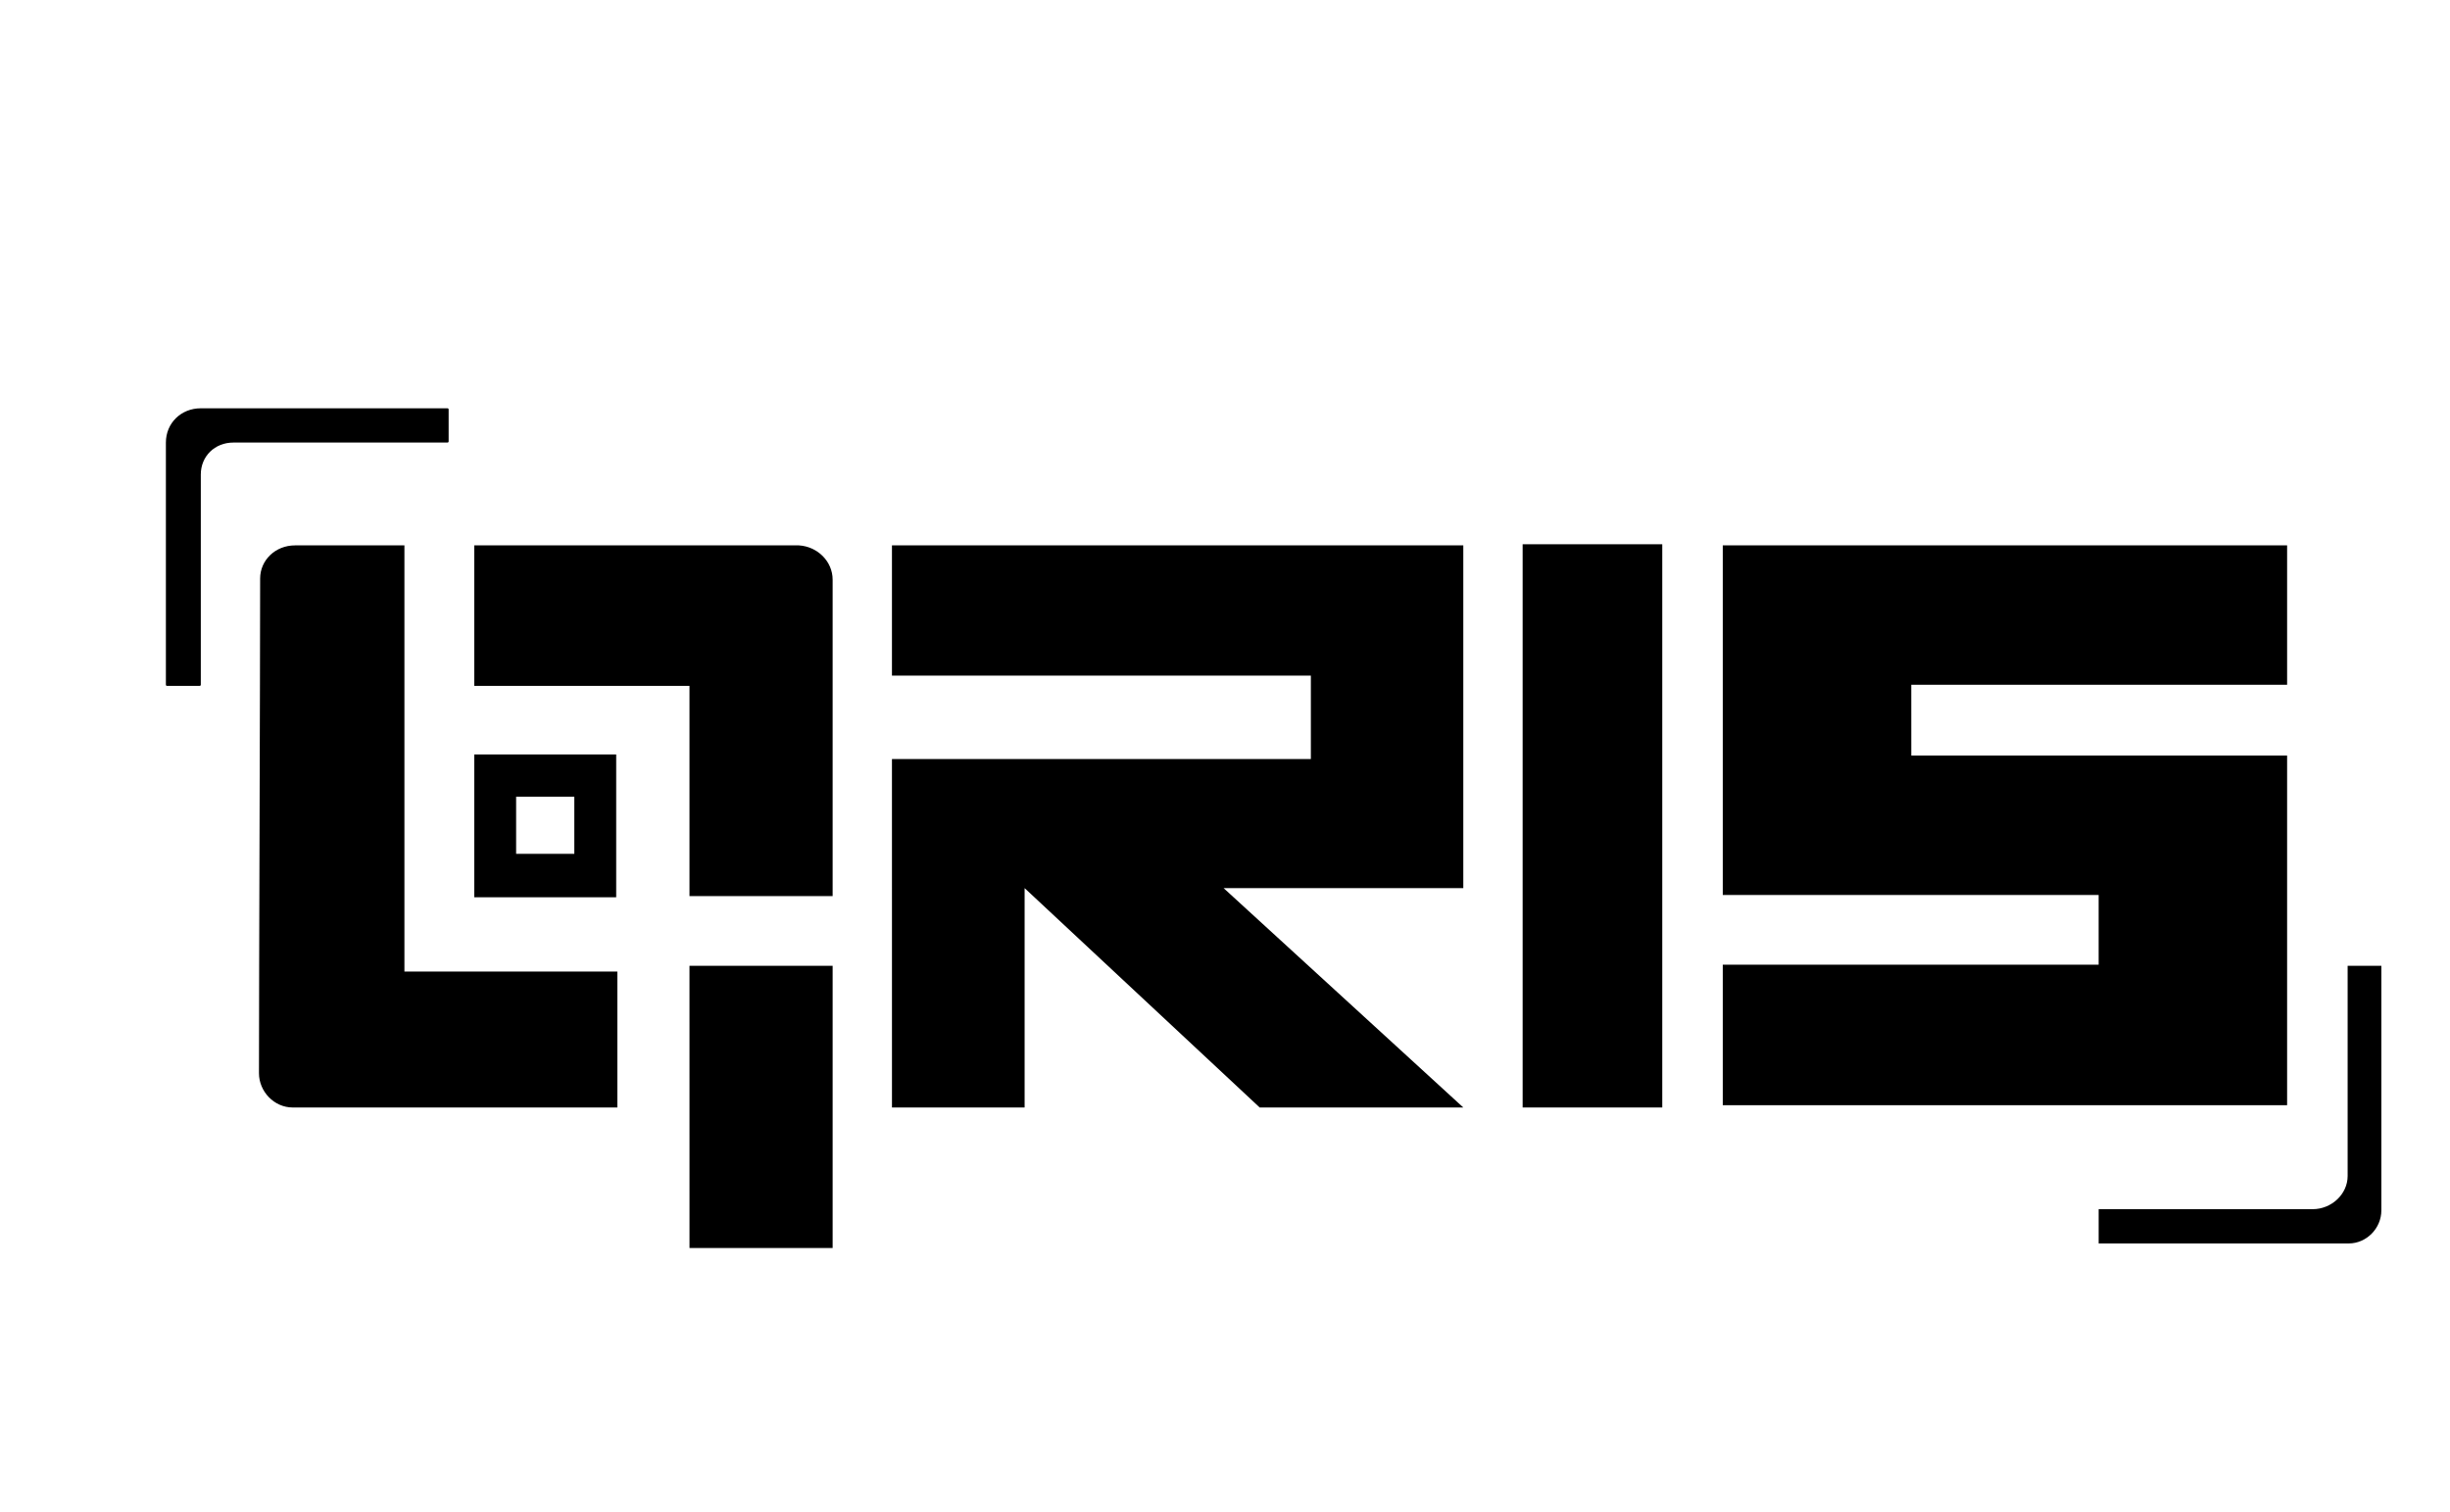 <svg width="128" height="79" viewBox="0 0 128 79" fill="none" xmlns="http://www.w3.org/2000/svg">
<mask id="mask0_1788_5391" style="mask-type:luminance" maskUnits="userSpaceOnUse" x="0" y="0" width="128" height="79">
<path fill-rule="evenodd" clip-rule="evenodd" d="M0 78.666H128V-0H0V78.666Z" fill="white"/>
</mask>
<g mask="url(#mask0_1788_5391)">
<mask id="mask1_1788_5391" style="mask-type:luminance" maskUnits="userSpaceOnUse" x="6" y="19" width="122" height="50">
<path d="M6.356 68.821L127.667 68.821L127.666 19.065L6.356 19.065L6.356 68.821Z" fill="white"/>
</mask>
<g mask="url(#mask1_1788_5391)">
<path d="M46.6 28.496L76.45 28.496L76.45 46.405L63.928 46.405L76.45 57.866L65.812 57.866L53.531 46.405L53.531 57.866L46.601 57.866L46.6 39.66L68.486 39.66L68.486 35.302L46.6 35.302L46.6 28.496Z" fill="black"/>
<path d="M79.55 57.866L86.845 57.866L86.845 28.437L79.55 28.437L79.55 57.866Z" fill="black"/>
<path d="M21.129 50.762L21.129 28.496L15.415 28.496C14.381 28.496 13.591 29.273 13.591 30.227C13.591 35.481 13.53 50.941 13.53 56.075C13.53 57.03 14.321 57.866 15.293 57.866C19.245 57.866 30.613 57.866 32.253 57.866L32.253 50.762L21.129 50.762Z" fill="black"/>
<path d="M36.023 65.208C36.692 65.208 41.798 65.208 43.501 65.208C43.501 65.208 43.501 50.702 43.501 50.464C41.069 50.464 38.517 50.464 36.022 50.464C36.022 55.358 36.023 60.253 36.023 65.208Z" fill="black"/>
<path d="M24.776 28.496C24.776 28.616 24.776 35.838 24.776 35.838C28.12 35.838 32.375 35.838 36.022 35.838C36.022 40.913 36.022 46.822 36.022 46.822C37.725 46.822 42.831 46.822 43.501 46.822L43.501 30.288C43.501 29.331 42.709 28.555 41.738 28.496C38.091 28.496 29.457 28.496 24.776 28.496Z" fill="black"/>
<path d="M24.776 39.419C24.776 41.867 24.776 44.315 24.776 46.881C25.384 46.881 26.053 46.881 26.661 46.881C28.364 46.881 30.49 46.881 32.193 46.881C32.193 46.881 32.193 39.539 32.193 39.419C29.761 39.419 27.269 39.419 24.776 39.419ZM30.005 44.613C29.275 44.613 28.424 44.613 27.754 44.613C27.512 44.613 27.269 44.613 26.965 44.613C26.965 43.598 26.965 42.644 26.965 41.629C27.998 41.629 28.971 41.629 30.005 41.629C30.005 41.688 30.005 44.613 30.005 44.613Z" fill="black"/>
<path d="M122.652 50.464L122.652 61.447C122.652 62.402 121.8 63.179 120.829 63.179L109.644 63.179L109.644 64.969L122.652 64.969L122.714 64.969C123.625 64.969 124.414 64.193 124.414 63.238L124.414 63.179L124.414 50.464L122.652 50.464Z" fill="black"/>
<path d="M10.491 35.779L10.491 24.794C10.491 23.84 11.22 23.123 12.193 23.123L23.379 23.123C23.439 23.123 23.439 23.064 23.439 23.064L23.439 21.392C23.439 21.392 23.439 21.333 23.379 21.333L10.491 21.333C9.457 21.333 8.667 22.11 8.667 23.123L8.667 35.779C8.667 35.838 8.728 35.838 8.728 35.838L10.43 35.838C10.43 35.838 10.491 35.838 10.491 35.779Z" fill="black"/>
<path d="M119.49 35.779L119.49 28.496L90.006 28.496L90.006 39.419L90.006 46.763L109.643 46.763L109.643 50.404L90.006 50.404L90.006 57.746L119.49 57.746L119.49 39.48L99.855 39.48L99.854 35.779L119.49 35.779Z" fill="black"/>
</g>
</g>
</svg>
